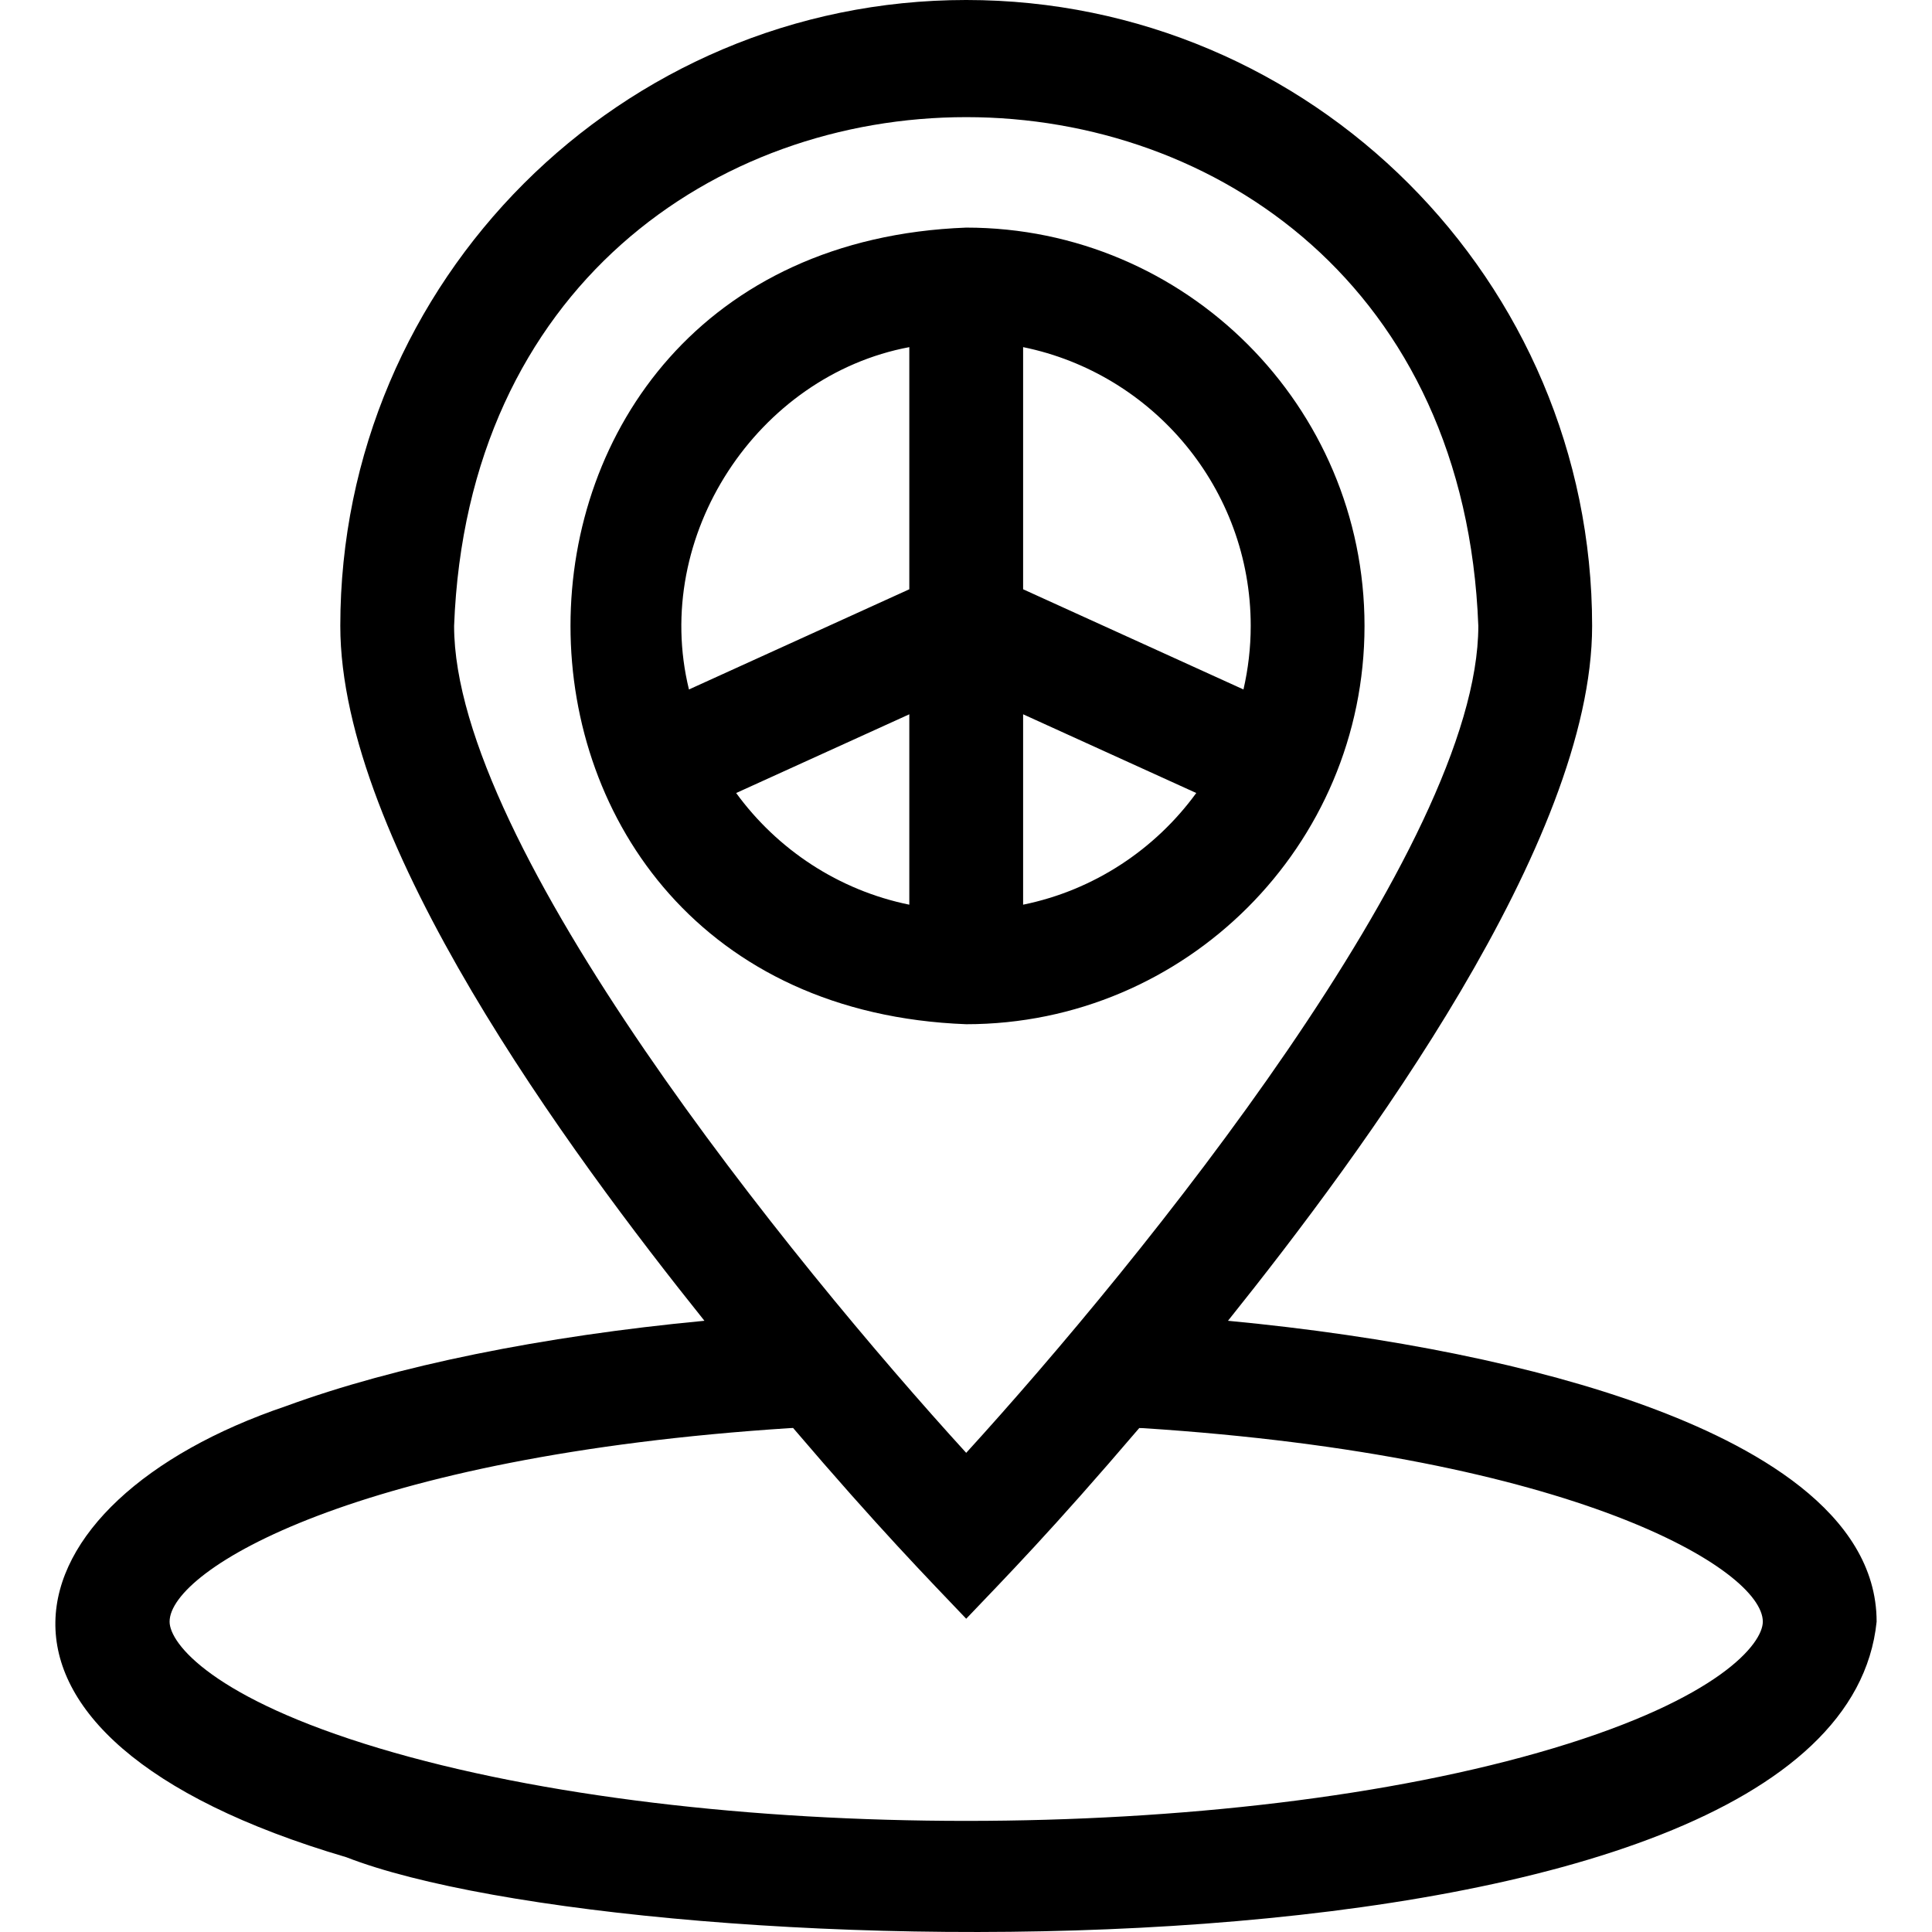 <svg id="Layer_1" enable-background="new 0 0 509.307 509.307" height="512" viewBox="0 0 509.307 509.307" width="512" xmlns="http://www.w3.org/2000/svg"><g><path d="m359.709 165c0-57.897-47.103-105-105-105-139.106 5.278-139.068 204.743.001 210 57.897 0 104.999-47.102 104.999-105zm-90 73.49v-50.192l45.647 20.753c-10.834 14.874-26.985 25.637-45.647 29.439zm60-73.49c0 5.76-.675 11.362-1.91 16.754l-58.09-26.412v-63.832c34.193 6.968 60 37.27 60 73.49zm-90-73.49v63.832l-58.09 26.412c-9.931-40.577 18.146-82.761 58.09-90.244zm-45.646 117.541 45.646-20.753v50.192c-18.661-3.802-34.812-14.565-45.646-29.439z"/><path d="m434.077 370.695c-28.978-10.621-67.598-18.462-110.357-22.518 35.68-44.553 95.99-126.249 95.99-183.178 0-90.981-74.019-165-165-165s-165 74.019-165 165c0 56.945 60.32 138.638 95.99 183.178-42.76 4.056-81.38 11.896-110.357 22.518-74.156 25.12-93.143 86.789 15.959 118.902 75.461 29.41 393.193 38.043 403.409-62.098-.002-29.077-33.295-46.783-60.634-56.804zm-314.368-205.695c6.798-178.867 263.243-178.787 270 .002 0 57.958-89.167 167.718-135.002 217.99-45.834-50.255-134.998-159.986-134.998-217.992zm289.788 295.862c-85.129 25.538-224.435 25.542-309.574 0-43.674-13.102-55.213-27.552-55.213-33.362 0-13.691 49.414-43.691 163.612-51.031l.75-.034c22.545 26.416 35.528 39.68 45.638 50.291 10.395-10.911 22.481-23.159 45.618-50.27l.932.022c114.095 7.357 163.45 37.336 163.45 51.022-.001 5.811-11.54 20.261-55.213 33.362z"/></g></svg>